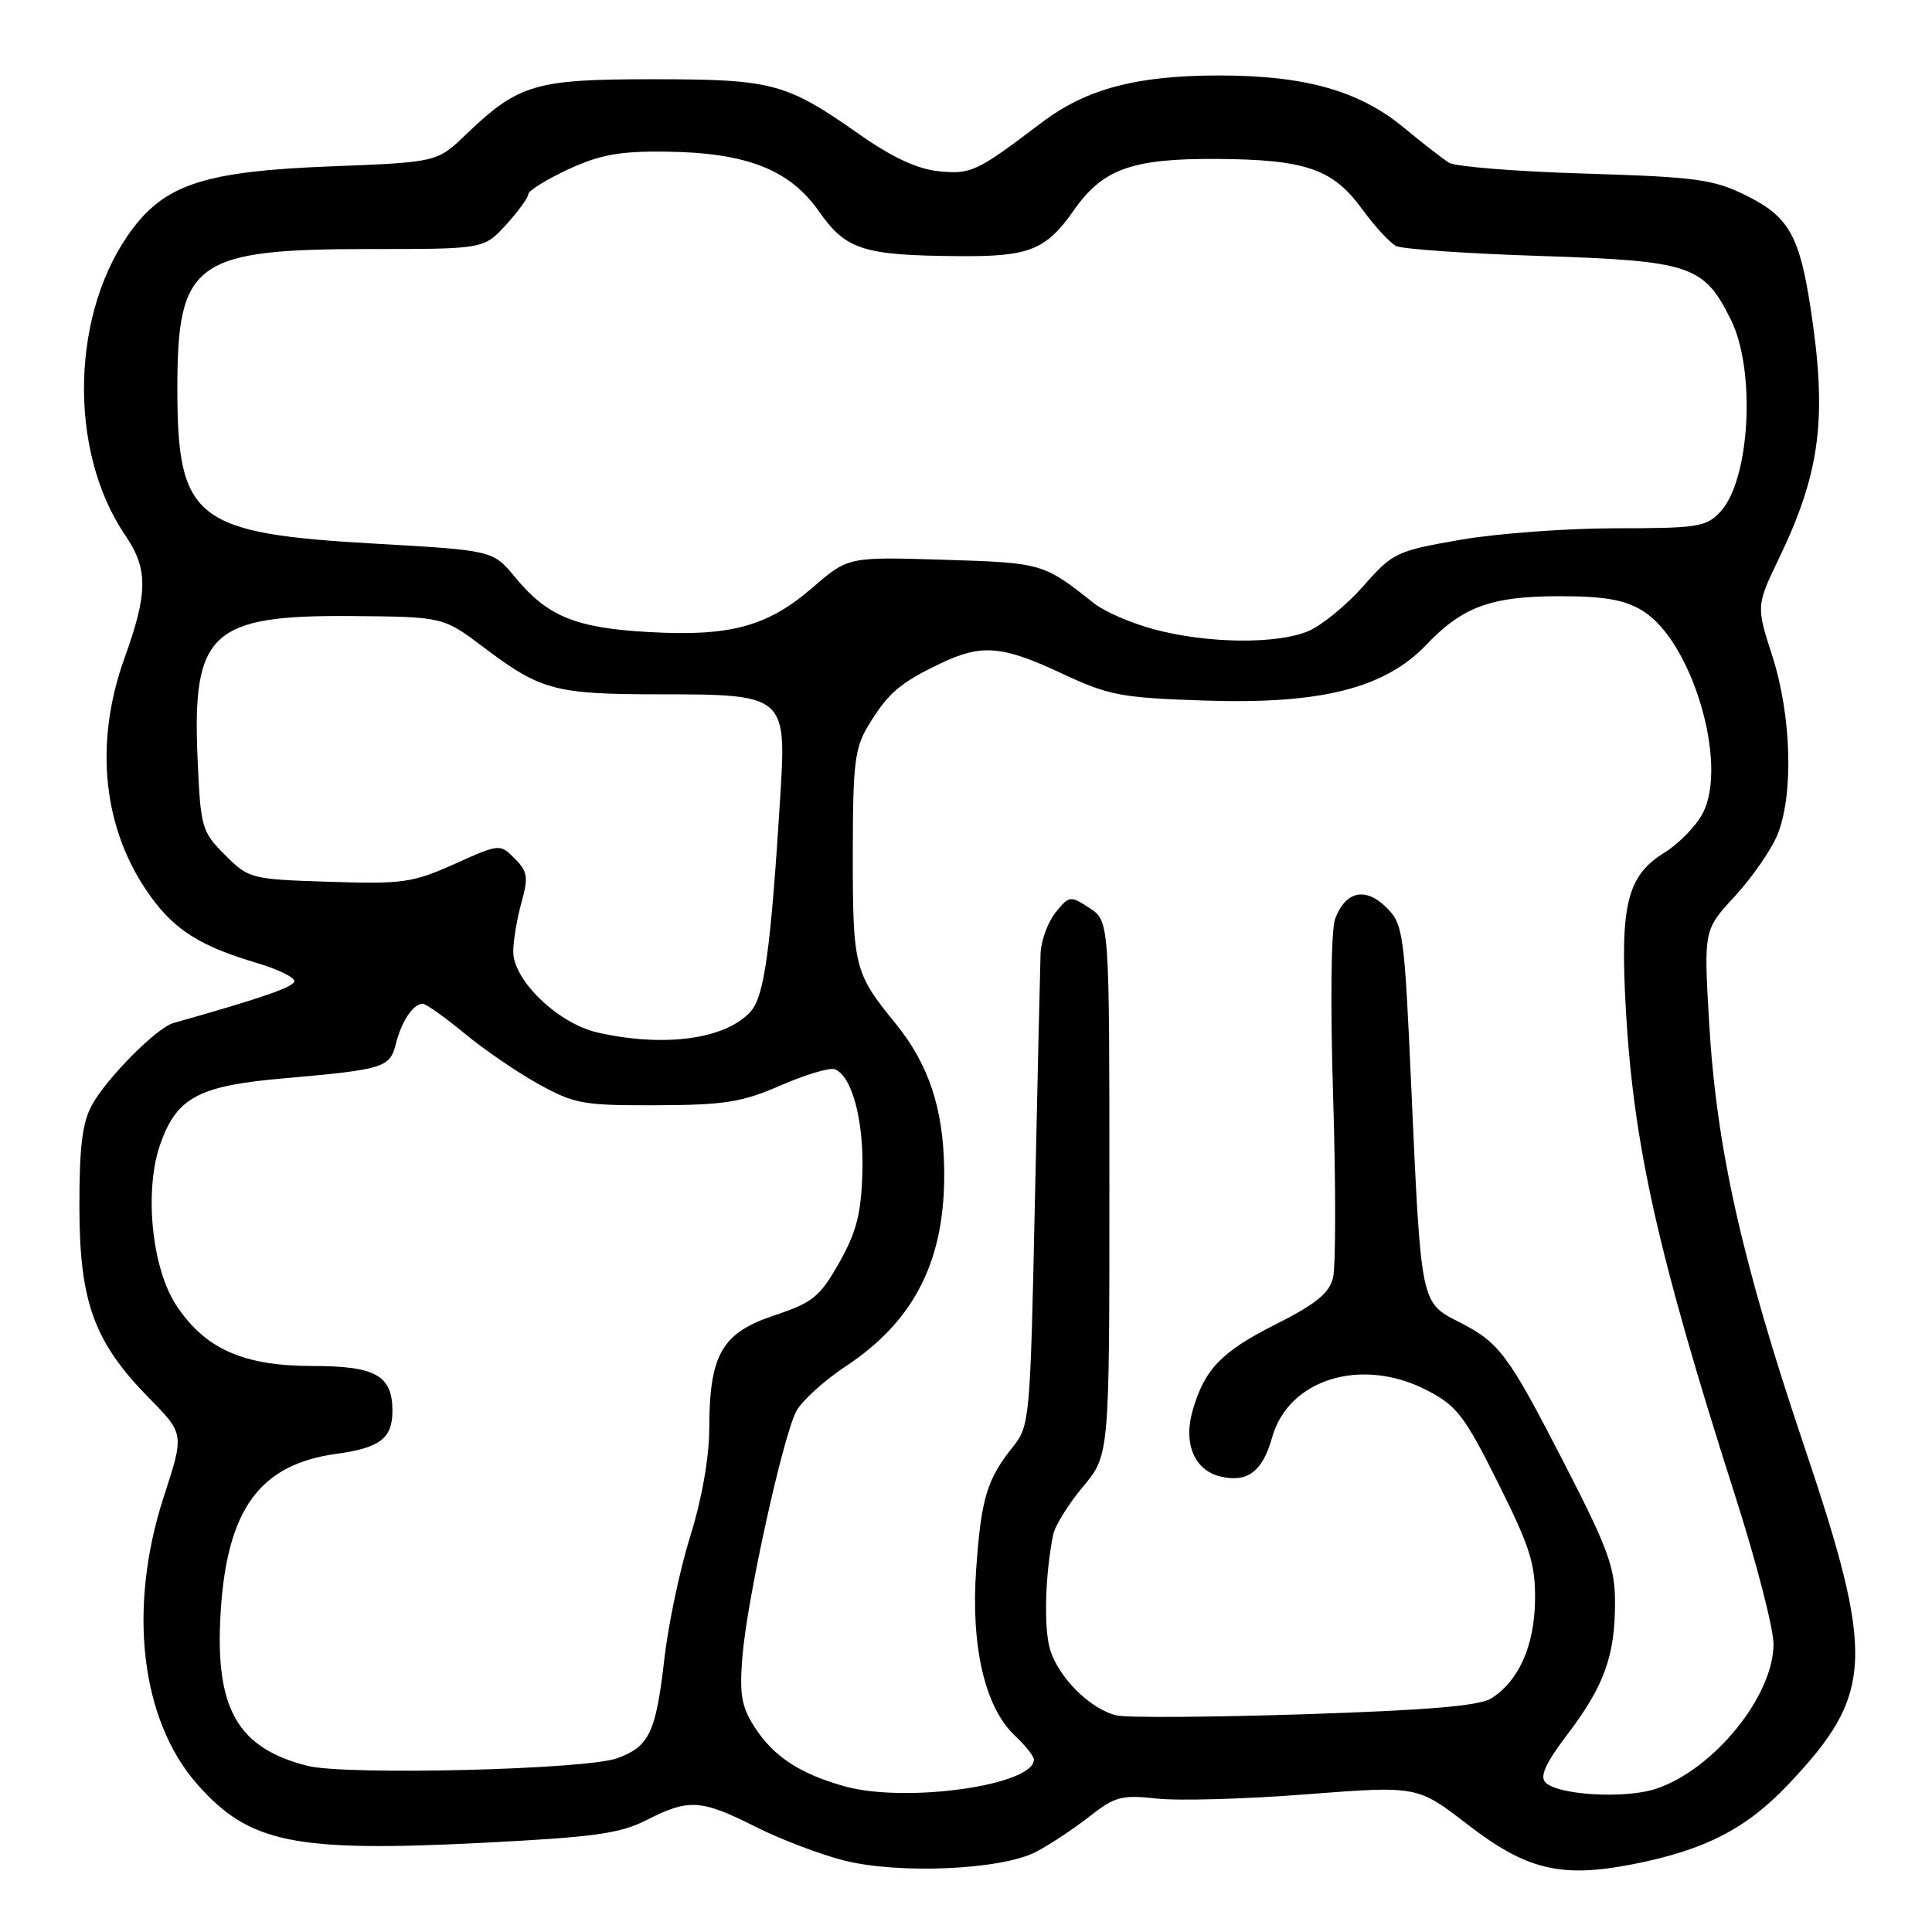 <?xml version="1.0" encoding="UTF-8" standalone="no"?>
<!DOCTYPE svg PUBLIC "-//W3C//DTD SVG 1.1//EN" "http://www.w3.org/Graphics/SVG/1.1/DTD/svg11.dtd" >
<svg xmlns="http://www.w3.org/2000/svg" xmlns:xlink="http://www.w3.org/1999/xlink" version="1.1" viewBox="0 0 256 256">
 <g >
 <path fill="currentColor"
d=" M 137.20 245.42 C 139.01 244.49 142.21 242.38 144.30 240.74 C 147.73 238.04 148.60 237.81 153.30 238.32 C 156.16 238.64 165.10 238.38 173.16 237.75 C 187.81 236.62 187.81 236.62 194.47 241.76 C 202.26 247.77 206.84 248.88 216.30 247.03 C 225.89 245.16 231.40 242.33 236.99 236.41 C 248.30 224.46 248.51 219.66 239.00 191.43 C 230.76 166.98 227.42 152.03 226.46 135.36 C 225.76 123.22 225.76 123.22 229.87 118.76 C 232.13 116.31 234.66 112.67 235.49 110.68 C 237.68 105.42 237.40 94.89 234.85 86.96 C 232.70 80.28 232.70 80.28 235.77 73.89 C 241.24 62.51 242.14 55.25 239.89 40.69 C 238.42 31.15 236.97 28.65 231.28 25.86 C 227.02 23.76 224.70 23.45 210.00 23.00 C 200.93 22.73 192.82 22.08 192.00 21.56 C 191.18 21.05 188.47 18.95 186.00 16.90 C 180.10 12.02 172.93 10.00 161.50 10.00 C 150.61 10.00 143.91 11.78 138.03 16.24 C 129.39 22.79 128.68 23.12 124.37 22.69 C 121.54 22.40 118.23 20.86 113.87 17.80 C 104.14 10.97 102.36 10.50 86.50 10.50 C 70.86 10.50 68.72 11.13 61.70 17.86 C 57.90 21.50 57.90 21.50 43.70 22.05 C 27.47 22.69 22.12 24.36 17.67 30.18 C 9.40 41.03 8.90 59.60 16.58 70.90 C 19.64 75.40 19.62 78.53 16.50 87.19 C 12.39 98.60 13.64 110.07 19.97 118.80 C 23.22 123.29 26.60 125.40 34.13 127.63 C 36.81 128.43 39.00 129.49 39.00 130.00 C 39.00 130.76 34.86 132.20 22.97 135.56 C 20.76 136.19 14.14 142.85 12.18 146.43 C 10.90 148.77 10.51 152.01 10.52 160.00 C 10.55 172.57 12.47 177.83 19.75 185.25 C 24.42 189.99 24.42 189.99 21.71 198.30 C 16.90 213.06 18.62 227.88 26.12 236.40 C 33.01 244.23 38.93 245.45 64.00 244.18 C 78.81 243.43 82.15 242.96 85.71 241.15 C 91.25 238.32 92.92 238.43 100.06 242.03 C 103.36 243.70 108.64 245.71 111.78 246.51 C 119.05 248.36 132.59 247.77 137.20 245.42 Z  M 111.85 236.68 C 105.85 234.98 102.40 232.67 99.89 228.70 C 98.23 226.07 97.96 224.39 98.39 219.32 C 99.03 211.74 103.73 190.42 105.50 187.02 C 106.21 185.65 109.18 182.95 112.10 181.02 C 121.27 174.94 125.29 166.86 125.11 154.92 C 124.99 146.81 123.04 140.98 118.64 135.59 C 113.21 128.92 113.00 128.10 113.00 113.32 C 113.01 101.00 113.24 99.12 115.13 96.02 C 117.68 91.84 119.24 90.50 124.50 87.97 C 130.04 85.30 132.73 85.51 140.64 89.21 C 146.93 92.16 148.50 92.46 159.68 92.83 C 175.03 93.34 183.51 91.20 189.01 85.42 C 193.83 80.37 197.60 79.00 206.72 79.00 C 212.62 79.01 215.26 79.47 217.64 80.92 C 224.18 84.91 229.03 101.17 225.64 107.73 C 224.77 109.42 222.49 111.77 220.59 112.95 C 215.58 116.04 214.64 119.86 215.44 133.86 C 216.47 151.88 219.71 166.28 229.95 198.30 C 232.73 206.99 235.00 215.79 235.00 217.85 C 235.00 224.74 227.06 234.50 219.41 237.03 C 215.33 238.38 206.47 237.87 204.79 236.19 C 203.99 235.39 204.79 233.64 207.71 229.79 C 212.56 223.40 214.00 219.41 214.00 212.35 C 214.00 207.73 213.11 205.27 207.45 194.25 C 199.81 179.38 198.73 177.92 193.27 175.14 C 188.24 172.57 188.29 172.80 187.00 144.04 C 186.08 123.53 185.94 122.48 183.71 120.25 C 180.95 117.50 178.30 118.07 176.92 121.72 C 176.37 123.15 176.26 132.96 176.65 145.41 C 177.01 157.09 177.00 167.85 176.63 169.32 C 176.12 171.37 174.34 172.81 169.00 175.50 C 161.83 179.11 159.59 181.44 158.02 186.94 C 156.78 191.24 158.25 194.77 161.62 195.62 C 165.26 196.53 167.29 195.03 168.57 190.44 C 170.74 182.73 180.41 179.77 189.00 184.18 C 193.04 186.26 194.01 187.52 198.49 196.47 C 202.76 205.02 203.46 207.24 203.40 212.04 C 203.32 218.07 201.26 222.71 197.63 225.03 C 196.09 226.03 189.29 226.61 173.00 227.14 C 160.62 227.54 149.38 227.62 148.00 227.31 C 144.47 226.51 140.15 222.19 139.10 218.42 C 138.29 215.47 138.50 208.57 139.55 203.35 C 139.79 202.17 141.56 199.32 143.49 197.01 C 147.00 192.81 147.00 192.81 147.00 157.43 C 147.00 122.05 147.00 122.05 144.37 120.32 C 141.82 118.65 141.68 118.67 139.87 120.91 C 138.84 122.18 137.95 124.63 137.88 126.36 C 137.82 128.09 137.48 142.86 137.13 159.18 C 136.52 188.02 136.44 188.94 134.24 191.68 C 130.77 196.02 130.01 198.52 129.35 207.90 C 128.62 218.14 130.50 226.24 134.47 229.97 C 135.86 231.28 137.00 232.71 137.00 233.15 C 137.00 236.58 119.95 238.97 111.85 236.68 Z  M 40.73 233.98 C 31.41 231.61 28.45 226.35 29.24 213.59 C 30.09 199.94 34.42 194.04 44.58 192.64 C 50.36 191.85 52.00 190.59 52.00 186.95 C 52.00 182.25 49.77 181.00 41.39 181.00 C 32.26 181.00 27.18 178.74 23.37 172.98 C 20.09 168.03 19.07 157.67 21.26 151.54 C 23.46 145.39 26.32 143.87 37.66 142.88 C 50.95 141.71 51.66 141.48 52.47 138.26 C 53.21 135.31 54.77 133.00 56.01 133.00 C 56.44 133.00 58.91 134.76 61.51 136.90 C 64.10 139.05 68.54 142.09 71.37 143.65 C 76.11 146.28 77.29 146.49 87.00 146.45 C 96.05 146.42 98.32 146.05 103.45 143.82 C 106.73 142.39 109.95 141.43 110.61 141.68 C 112.89 142.56 114.47 148.45 114.27 155.36 C 114.11 160.83 113.49 163.25 111.20 167.31 C 108.62 171.86 107.72 172.59 102.56 174.31 C 95.65 176.62 94.01 179.48 93.98 189.22 C 93.98 193.07 93.01 198.59 91.48 203.50 C 90.10 207.90 88.56 215.20 88.04 219.73 C 86.91 229.60 86.04 231.43 81.77 232.98 C 77.62 234.49 45.78 235.27 40.73 233.98 Z  M 79.24 136.83 C 74.00 135.66 68.00 129.92 68.01 126.10 C 68.01 124.67 68.50 121.75 69.09 119.61 C 70.03 116.22 69.92 115.48 68.20 113.76 C 66.24 111.79 66.20 111.80 60.21 114.49 C 54.67 116.97 53.35 117.16 43.61 116.84 C 33.22 116.51 32.98 116.44 29.81 113.28 C 26.72 110.18 26.58 109.68 26.18 100.52 C 25.45 83.80 27.96 81.48 46.62 81.63 C 58.73 81.73 58.73 81.73 64.12 85.80 C 71.68 91.50 73.55 92.00 87.57 92.00 C 103.96 92.00 104.21 92.21 103.41 105.24 C 102.14 125.74 101.28 132.03 99.47 134.03 C 96.16 137.70 88.09 138.81 79.24 136.83 Z  M 153.00 83.41 C 149.97 82.61 146.38 81.06 145.00 79.97 C 138.23 74.60 138.15 74.58 125.03 74.17 C 112.38 73.78 112.38 73.78 107.67 77.86 C 101.70 83.02 96.78 84.36 85.97 83.75 C 76.26 83.21 72.53 81.68 68.25 76.48 C 65.31 72.93 65.31 72.93 49.73 72.04 C 25.84 70.69 23.50 68.85 23.50 51.46 C 23.50 34.67 25.81 33.00 49.02 33.00 C 64.11 33.00 64.11 33.00 67.06 29.78 C 68.68 28.00 70.00 26.18 70.00 25.73 C 70.00 25.28 72.36 23.81 75.25 22.46 C 79.42 20.52 82.04 20.03 88.00 20.09 C 98.83 20.19 104.60 22.42 108.51 28.00 C 112.11 33.13 114.36 33.85 127.20 33.94 C 136.39 34.01 138.61 33.12 142.29 27.86 C 146.11 22.39 150.00 20.99 161.22 21.06 C 172.98 21.13 176.61 22.38 180.46 27.67 C 182.13 29.97 184.18 32.19 185.00 32.60 C 185.82 33.01 194.46 33.61 204.18 33.92 C 224.03 34.57 225.77 35.15 229.34 42.34 C 232.69 49.07 231.90 63.59 227.95 67.82 C 226.09 69.82 224.95 70.00 214.09 70.00 C 207.59 70.00 198.31 70.69 193.48 71.53 C 185.01 73.01 184.55 73.23 180.64 77.67 C 178.41 80.20 175.12 82.89 173.33 83.64 C 169.16 85.38 160.05 85.28 153.00 83.41 Z "/>
</g>
</svg>